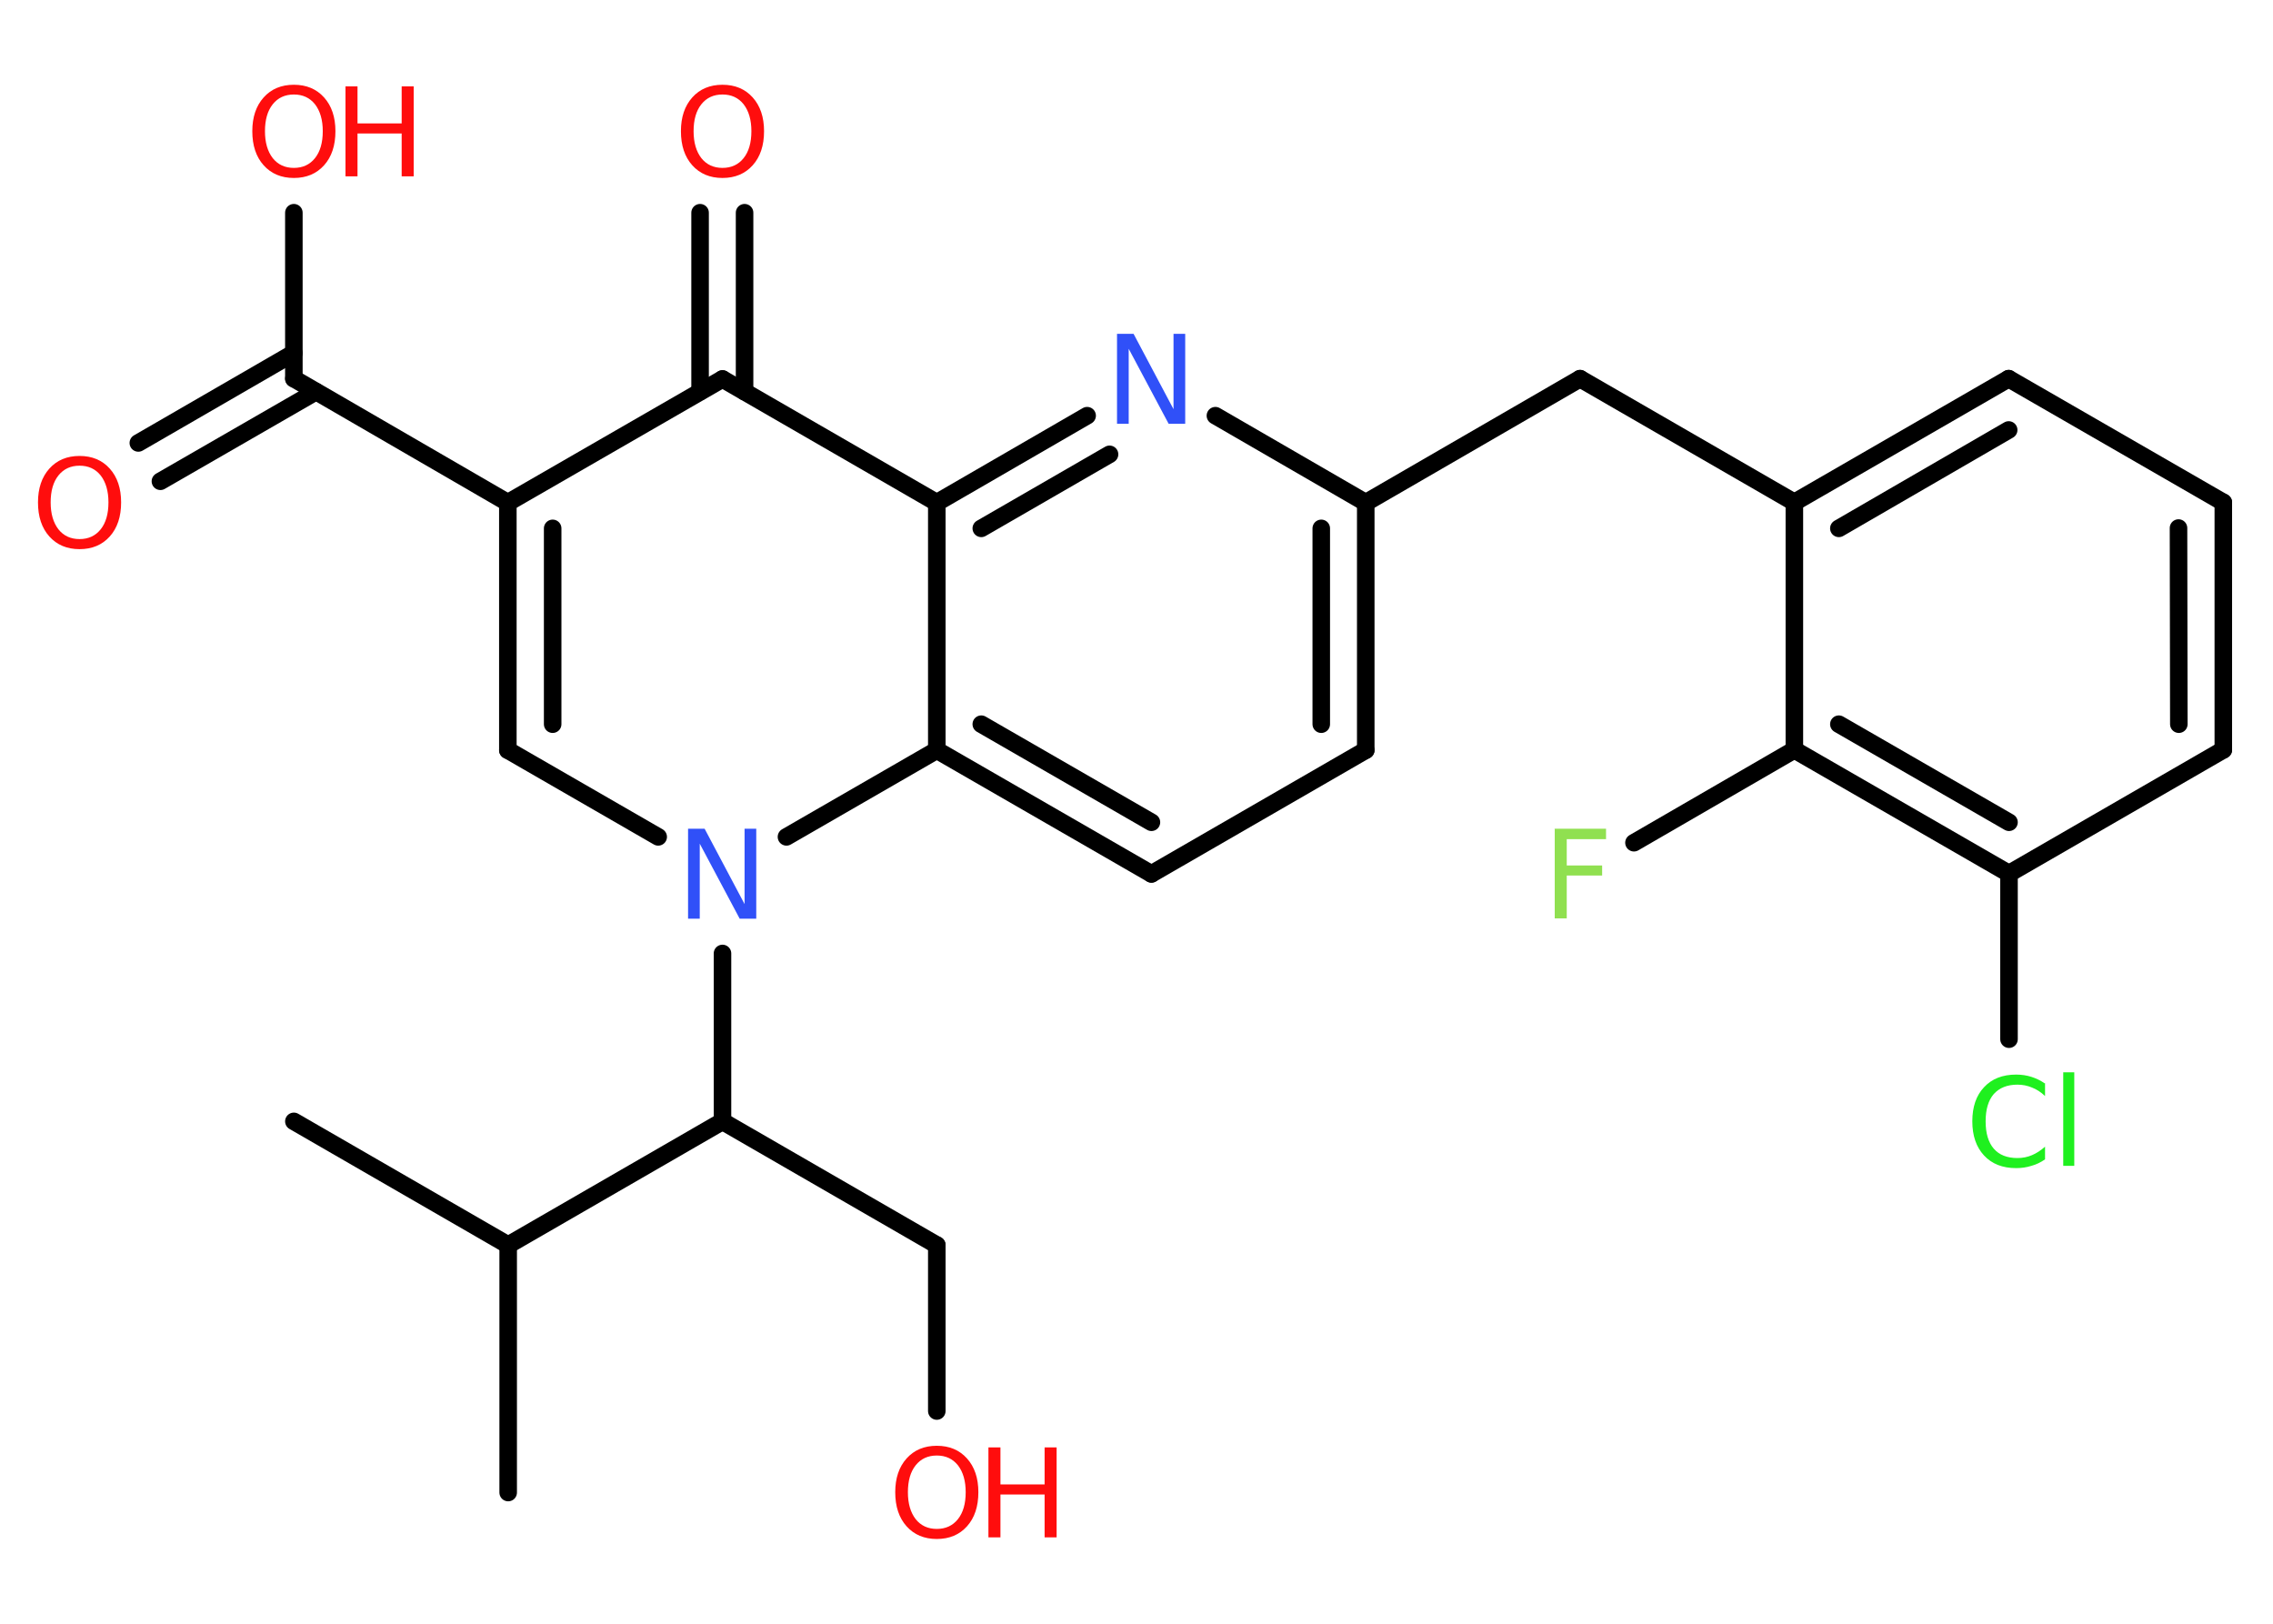 <?xml version='1.0' encoding='UTF-8'?>
<!DOCTYPE svg PUBLIC "-//W3C//DTD SVG 1.1//EN" "http://www.w3.org/Graphics/SVG/1.1/DTD/svg11.dtd">
<svg version='1.2' xmlns='http://www.w3.org/2000/svg' xmlns:xlink='http://www.w3.org/1999/xlink' width='70.0mm' height='50.0mm' viewBox='0 0 70.0 50.0'>
  <desc>Generated by the Chemistry Development Kit (http://github.com/cdk)</desc>
  <g stroke-linecap='round' stroke-linejoin='round' stroke='#000000' stroke-width='.54' fill='#FF0D0D'>
    <rect x='.0' y='.0' width='70.0' height='50.0' fill='#FFFFFF' stroke='none'/>
    <g id='mol1' class='mol'>
      <line id='mol1bnd1' class='bond' x1='15.65' y1='45.96' x2='15.65' y2='38.34'/>
      <line id='mol1bnd2' class='bond' x1='15.65' y1='38.34' x2='9.05' y2='34.53'/>
      <line id='mol1bnd3' class='bond' x1='15.65' y1='38.34' x2='22.25' y2='34.53'/>
      <line id='mol1bnd4' class='bond' x1='22.25' y1='34.53' x2='28.85' y2='38.34'/>
      <line id='mol1bnd5' class='bond' x1='28.85' y1='38.34' x2='28.85' y2='43.45'/>
      <line id='mol1bnd6' class='bond' x1='22.25' y1='34.53' x2='22.25' y2='29.36'/>
      <line id='mol1bnd7' class='bond' x1='20.27' y1='25.77' x2='15.64' y2='23.1'/>
      <g id='mol1bnd8' class='bond'>
        <line x1='15.64' y1='15.48' x2='15.64' y2='23.1'/>
        <line x1='17.02' y1='16.27' x2='17.02' y2='22.3'/>
      </g>
      <line id='mol1bnd9' class='bond' x1='15.64' y1='15.48' x2='9.05' y2='11.66'/>
      <g id='mol1bnd10' class='bond'>
        <line x1='9.73' y1='12.06' x2='4.94' y2='14.82'/>
        <line x1='9.05' y1='10.87' x2='4.26' y2='13.64'/>
      </g>
      <line id='mol1bnd11' class='bond' x1='9.05' y1='11.66' x2='9.05' y2='6.55'/>
      <line id='mol1bnd12' class='bond' x1='15.64' y1='15.48' x2='22.25' y2='11.67'/>
      <g id='mol1bnd13' class='bond'>
        <line x1='21.56' y1='12.06' x2='21.56' y2='6.55'/>
        <line x1='22.93' y1='12.06' x2='22.93' y2='6.55'/>
      </g>
      <line id='mol1bnd14' class='bond' x1='22.25' y1='11.67' x2='28.85' y2='15.48'/>
      <g id='mol1bnd15' class='bond'>
        <line x1='33.48' y1='12.8' x2='28.85' y2='15.48'/>
        <line x1='34.17' y1='13.99' x2='30.22' y2='16.27'/>
      </g>
      <line id='mol1bnd16' class='bond' x1='37.43' y1='12.8' x2='42.06' y2='15.48'/>
      <line id='mol1bnd17' class='bond' x1='42.06' y1='15.48' x2='48.66' y2='11.66'/>
      <line id='mol1bnd18' class='bond' x1='48.66' y1='11.66' x2='55.26' y2='15.47'/>
      <g id='mol1bnd19' class='bond'>
        <line x1='61.86' y1='11.66' x2='55.26' y2='15.47'/>
        <line x1='61.86' y1='13.24' x2='56.63' y2='16.27'/>
      </g>
      <line id='mol1bnd20' class='bond' x1='61.86' y1='11.66' x2='68.47' y2='15.47'/>
      <g id='mol1bnd21' class='bond'>
        <line x1='68.47' y1='23.09' x2='68.47' y2='15.47'/>
        <line x1='67.1' y1='22.3' x2='67.09' y2='16.26'/>
      </g>
      <line id='mol1bnd22' class='bond' x1='68.47' y1='23.09' x2='61.87' y2='26.9'/>
      <line id='mol1bnd23' class='bond' x1='61.87' y1='26.9' x2='61.87' y2='32.0'/>
      <g id='mol1bnd24' class='bond'>
        <line x1='55.26' y1='23.09' x2='61.87' y2='26.9'/>
        <line x1='56.63' y1='22.3' x2='61.87' y2='25.32'/>
      </g>
      <line id='mol1bnd25' class='bond' x1='55.26' y1='15.47' x2='55.26' y2='23.09'/>
      <line id='mol1bnd26' class='bond' x1='55.26' y1='23.09' x2='50.32' y2='25.95'/>
      <g id='mol1bnd27' class='bond'>
        <line x1='42.06' y1='23.1' x2='42.06' y2='15.48'/>
        <line x1='40.69' y1='22.3' x2='40.69' y2='16.27'/>
      </g>
      <line id='mol1bnd28' class='bond' x1='42.06' y1='23.1' x2='35.46' y2='26.91'/>
      <g id='mol1bnd29' class='bond'>
        <line x1='28.85' y1='23.1' x2='35.46' y2='26.91'/>
        <line x1='30.22' y1='22.3' x2='35.46' y2='25.32'/>
      </g>
      <line id='mol1bnd30' class='bond' x1='28.85' y1='15.48' x2='28.85' y2='23.1'/>
      <line id='mol1bnd31' class='bond' x1='24.22' y1='25.77' x2='28.85' y2='23.1'/>
      <g id='mol1atm6' class='atom'>
        <path d='M28.85 44.82q-.41 .0 -.65 .3q-.24 .3 -.24 .83q.0 .52 .24 .83q.24 .3 .65 .3q.41 .0 .65 -.3q.24 -.3 .24 -.83q.0 -.52 -.24 -.83q-.24 -.3 -.65 -.3zM28.85 44.52q.58 .0 .93 .39q.35 .39 .35 1.04q.0 .66 -.35 1.05q-.35 .39 -.93 .39q-.58 .0 -.93 -.39q-.35 -.39 -.35 -1.05q.0 -.65 .35 -1.04q.35 -.39 .93 -.39z' stroke='none'/>
        <path d='M30.44 44.57h.37v1.14h1.36v-1.14h.37v2.77h-.37v-1.32h-1.36v1.32h-.37v-2.77z' stroke='none'/>
      </g>
      <path id='mol1atm7' class='atom' d='M21.2 25.52h.5l1.23 2.32v-2.32h.36v2.77h-.51l-1.23 -2.31v2.31h-.36v-2.77z' stroke='none' fill='#3050F8'/>
      <path id='mol1atm11' class='atom' d='M2.45 14.34q-.41 .0 -.65 .3q-.24 .3 -.24 .83q.0 .52 .24 .83q.24 .3 .65 .3q.41 .0 .65 -.3q.24 -.3 .24 -.83q.0 -.52 -.24 -.83q-.24 -.3 -.65 -.3zM2.45 14.04q.58 .0 .93 .39q.35 .39 .35 1.04q.0 .66 -.35 1.05q-.35 .39 -.93 .39q-.58 .0 -.93 -.39q-.35 -.39 -.35 -1.05q.0 -.65 .35 -1.04q.35 -.39 .93 -.39z' stroke='none'/>
      <g id='mol1atm12' class='atom'>
        <path d='M9.05 2.91q-.41 .0 -.65 .3q-.24 .3 -.24 .83q.0 .52 .24 .83q.24 .3 .65 .3q.41 .0 .65 -.3q.24 -.3 .24 -.83q.0 -.52 -.24 -.83q-.24 -.3 -.65 -.3zM9.05 2.61q.58 .0 .93 .39q.35 .39 .35 1.04q.0 .66 -.35 1.05q-.35 .39 -.93 .39q-.58 .0 -.93 -.39q-.35 -.39 -.35 -1.05q.0 -.65 .35 -1.04q.35 -.39 .93 -.39z' stroke='none'/>
        <path d='M10.64 2.66h.37v1.14h1.36v-1.14h.37v2.77h-.37v-1.32h-1.36v1.32h-.37v-2.77z' stroke='none'/>
      </g>
      <path id='mol1atm14' class='atom' d='M22.25 2.91q-.41 .0 -.65 .3q-.24 .3 -.24 .83q.0 .52 .24 .83q.24 .3 .65 .3q.41 .0 .65 -.3q.24 -.3 .24 -.83q.0 -.52 -.24 -.83q-.24 -.3 -.65 -.3zM22.25 2.61q.58 .0 .93 .39q.35 .39 .35 1.04q.0 .66 -.35 1.05q-.35 .39 -.93 .39q-.58 .0 -.93 -.39q-.35 -.39 -.35 -1.05q.0 -.65 .35 -1.04q.35 -.39 .93 -.39z' stroke='none'/>
      <path id='mol1atm16' class='atom' d='M34.41 10.28h.5l1.23 2.32v-2.32h.36v2.77h-.51l-1.23 -2.31v2.31h-.36v-2.77z' stroke='none' fill='#3050F8'/>
      <path id='mol1atm24' class='atom' d='M62.98 33.35v.4q-.19 -.18 -.4 -.26q-.21 -.09 -.45 -.09q-.47 .0 -.73 .29q-.25 .29 -.25 .84q.0 .55 .25 .84q.25 .29 .73 .29q.24 .0 .45 -.09q.21 -.09 .4 -.26v.39q-.2 .14 -.42 .2q-.22 .07 -.47 .07q-.63 .0 -.99 -.39q-.36 -.39 -.36 -1.05q.0 -.67 .36 -1.05q.36 -.39 .99 -.39q.25 .0 .47 .07q.22 .07 .41 .2zM63.54 33.02h.34v2.88h-.34v-2.88z' stroke='none' fill='#1FF01F'/>
      <path id='mol1atm26' class='atom' d='M47.87 25.52h1.59v.32h-1.21v.81h1.09v.31h-1.09v1.32h-.37v-2.77z' stroke='none' fill='#90E050'/>
    </g>
  </g>
</svg>
